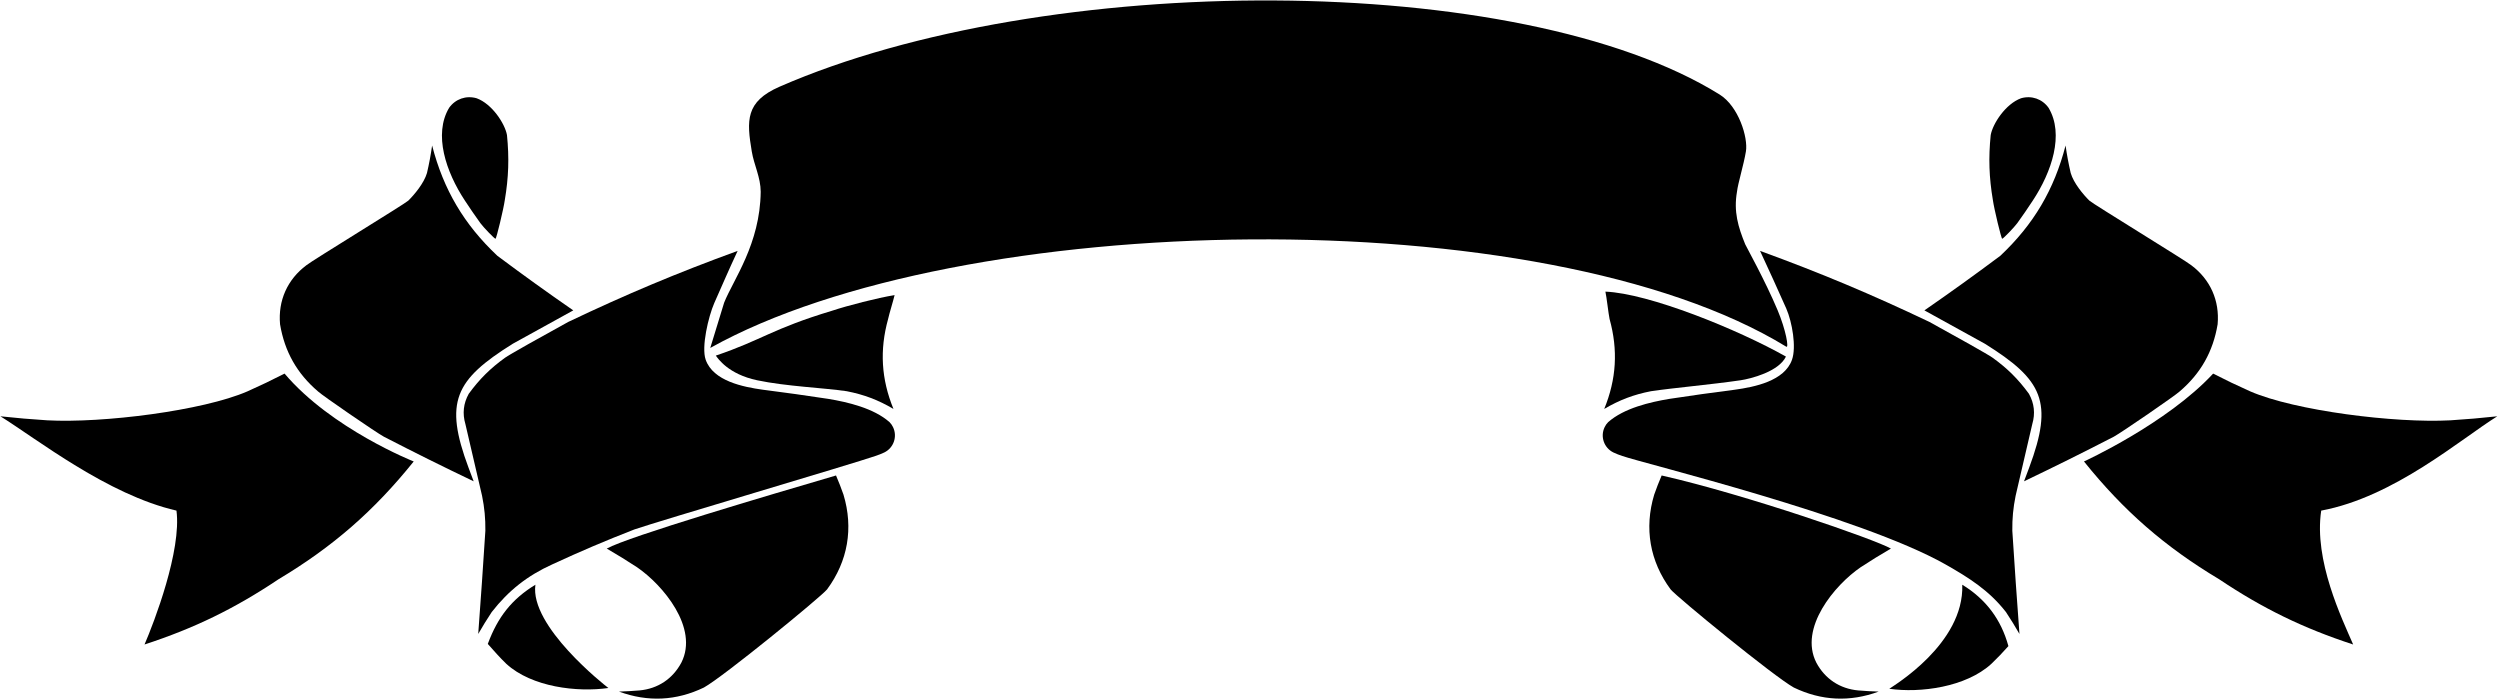 <?xml version="1.0" encoding="UTF-8"?>
<svg xmlns="http://www.w3.org/2000/svg" xmlns:xlink="http://www.w3.org/1999/xlink" width="539pt" height="151pt" viewBox="0 0 539 151" version="1.1">
<g id="surface1">
<path style=" stroke:none;fill-rule:nonzero;fill:rgb(0%,0%,0%);fill-opacity:1;" d="M 355.957 84.344 C 360.895 83.613 368.918 82.914 375.25 81.988 C 377.461 81.664 383.5 80.125 385.051 76.879 C 374.625 71 355.5 63.25 346.125 62.875 C 346.383 64.004 346.781 67.641 347.023 68.773 C 348.879 75.477 348.504 81.73 345.871 88.168 C 349.152 86.234 352.215 85.07 355.957 84.344 "/>
<path style=" stroke:none;fill-rule:nonzero;fill:rgb(0%,0%,0%);fill-opacity:1;" d="M 423.066 126.066 C 423.5 138.832 408.137 147.895 407.332 148.5 C 414.031 149.461 423.848 148.145 429.332 143.129 C 430.68 141.836 431.773 140.699 433.012 139.301 C 431.441 133.551 428.152 129.176 423.066 126.066 "/>
<path style=" stroke:none;fill-rule:nonzero;fill:rgb(0%,0%,0%);fill-opacity:1;" d="M 434.566 106.898 C 435.816 101.457 436.883 96.863 438.16 91.43 C 438.828 89.156 438.59 86.977 437.441 84.906 C 435.137 81.746 432.758 79.387 429.582 77.109 C 428.871 76.566 421.602 72.48 415.984 69.406 C 403.406 63.418 392.547 58.863 379.465 54.09 C 381.496 58.449 383.176 62.145 385.129 66.539 C 386.398 69.461 387.32 74.812 386.359 77.547 C 384.742 82.164 378.262 83.434 374.035 84.023 C 369.066 84.656 364.879 85.246 359.93 85.996 C 355.773 86.688 350.129 87.988 346.711 91.02 C 346.391 91.348 346.164 91.672 345.965 92.082 C 344.973 94.117 345.82 96.566 347.855 97.555 C 348.516 97.863 349.086 98.086 349.777 98.312 C 354.32 99.906 401.168 111.332 419.43 121.68 C 424.559 124.59 428.852 127.309 432.48 131.953 C 433.555 133.586 434.422 134.988 435.395 136.68 C 434.812 128.859 434.355 122.258 433.855 114.43 C 433.828 111.766 434.039 109.512 434.566 106.898 "/>
<path style=" stroke:none;fill-rule:nonzero;fill:rgb(0%,0%,0%);fill-opacity:1;" d="M 401.152 122.301 C 403.41 120.824 405.352 119.629 407.684 118.273 C 404.332 116.332 376.5 106.668 358.254 102.512 C 357.641 103.945 357.164 105.172 356.645 106.645 C 354.465 113.883 355.695 120.996 360.188 127.078 C 361.496 128.691 382.516 145.898 386.746 148.234 C 392.711 151.102 398.84 151.391 405.047 149.105 C 403.488 149.059 402.172 148.984 400.617 148.855 C 396.672 148.492 393.469 146.367 391.602 142.867 C 387.793 135.387 395.574 126.117 401.152 122.301 "/>
<path style=" stroke:none;fill-rule:nonzero;fill:rgb(0%,0%,0%);fill-opacity:1;" d="M 431.672 51.477 C 431.906 51.461 434.234 49.051 434.922 48.117 C 436.133 46.434 437.125 44.992 438.262 43.258 C 442.371 37.035 445.078 28.945 441.672 23.246 C 440.305 21.328 438 20.531 435.738 21.184 C 432.402 22.406 429.637 26.66 429.195 29.121 C 428.699 34.047 428.84 38.27 429.668 43.152 C 429.922 45.008 431.48 51.492 431.672 51.477 "/>
<path style=" stroke:none;fill-rule:nonzero;fill:rgb(0%,0%,0%);fill-opacity:1;" d="M 469.934 84.395 C 474.473 80.52 477.141 75.801 478.121 69.91 C 478.574 64.816 476.543 60.258 472.449 57.191 C 471.371 56.27 451.18 43.941 450.48 43.262 C 449.145 41.961 447.078 39.469 446.445 37.305 C 445.965 35.234 445.637 33.473 445.336 31.371 C 442.879 40.898 438.438 48.402 431.27 55.148 C 425.59 59.387 420.73 62.883 414.902 66.918 L 427.93 74.105 C 440.445 81.914 442.773 86.641 437.496 100.801 C 437.109 101.848 436.777 102.73 436.379 103.773 C 443.234 100.488 448.984 97.633 455.746 94.148 C 457.414 93.242 469 85.281 469.934 84.395 "/>
<path style=" stroke:none;fill-rule:nonzero;fill:rgb(0%,0%,0%);fill-opacity:1;" d="M 538.414 89.754 C 534.867 90.137 531.867 90.395 528.309 90.621 C 516.363 91.266 494.777 88.555 485.16 84.383 C 482.309 83.109 479.93 81.973 477.152 80.547 C 467.168 91.332 449.305 99.492 449.305 99.492 C 457.867 110.152 466.742 117.883 478.473 124.902 C 487.883 131.203 496.578 135.438 507.34 138.953 C 504.914 133.34 498.832 120.832 500.453 110.086 C 516.168 107.168 530.531 94.656 538.414 89.754 "/>
<path style=" stroke:none;fill-rule:nonzero;fill:rgb(0%,0%,0%);fill-opacity:1;" d="M 383.25 66.875 C 380.582 60.527 376.449 53.105 376.27 52.676 C 374.734 48.91 373.75 45.625 374.492 41.352 C 374.703 39.5 375.938 35.559 376.418 32.66 C 376.918 29.672 374.844 22.922 370.738 20.371 C 327.656 -6.391 225.398 -6.359 168.059 18.699 C 160.699 21.918 160.969 25.984 162.082 32.66 C 162.562 35.559 164 38.25 164.008 41.352 C 163.875 52.625 158.125 60.25 156.125 65.25 C 156.055 65.422 153.133 75.016 153.133 75.016 C 206.93 44.992 332.828 42.723 385.125 74.75 C 385.727 75.117 385.051 71.164 383.25 66.875 "/>
<path style=" stroke:none;fill-rule:nonzero;fill:rgb(0%,0%,0%);fill-opacity:1;" d="M 192.875 63.625 C 189.207 64.215 182.75 65.875 179.375 67 C 166.5 70.875 164.277 73.301 154.332 76.668 C 154.773 77.273 157 80.668 163.25 81.988 C 169.512 83.309 177.605 83.613 182.543 84.344 C 186.285 85.07 189.348 86.234 192.629 88.168 C 189.996 81.73 189.621 75.477 191.477 68.773 C 191.719 67.641 192.617 64.754 192.875 63.625 "/>
<path style=" stroke:none;fill-rule:nonzero;fill:rgb(0%,0%,0%);fill-opacity:1;" d="M 180.246 102.512 C 165.879 106.734 135.5 115.668 130.816 118.273 C 133.148 119.629 135.09 120.824 137.348 122.301 C 142.926 126.117 150.707 135.387 146.898 142.867 C 145.031 146.367 141.828 148.492 137.883 148.855 C 136.328 148.984 135.012 149.059 133.453 149.105 C 139.66 151.391 145.789 151.102 151.754 148.234 C 155.984 145.898 177.004 128.691 178.312 127.078 C 182.805 120.996 184.035 113.883 181.855 106.645 C 181.336 105.172 180.859 103.945 180.246 102.512 "/>
<path style=" stroke:none;fill-rule:nonzero;fill:rgb(0%,0%,0%);fill-opacity:1;" d="M 103.578 48.117 C 104.266 49.051 106.594 51.461 106.828 51.477 C 107.02 51.492 108.578 45.008 108.832 43.152 C 109.66 38.27 109.801 34.047 109.305 29.121 C 108.863 26.66 106.098 22.406 102.762 21.184 C 100.5 20.531 98.195 21.328 96.828 23.246 C 93.422 28.945 96.129 37.035 100.238 43.258 C 101.375 44.992 102.367 46.434 103.578 48.117 "/>
<path style=" stroke:none;fill-rule:nonzero;fill:rgb(0%,0%,0%);fill-opacity:1;" d="M 110.57 74.105 L 123.598 66.918 C 117.77 62.883 112.91 59.387 107.23 55.148 C 100.062 48.402 95.621 40.898 93.164 31.371 C 92.863 33.473 92.535 35.234 92.055 37.305 C 91.422 39.469 89.355 41.961 88.023 43.262 C 87.324 43.941 67.129 56.27 66.051 57.191 C 61.957 60.258 59.926 64.816 60.379 69.91 C 61.359 75.801 64.027 80.52 68.566 84.395 C 69.5 85.281 81.086 93.242 82.754 94.148 C 89.516 97.633 95.262 100.488 102.121 103.773 C 101.723 102.73 101.391 101.848 101.004 100.801 C 95.727 86.641 98.055 81.914 110.57 74.105 "/>
<path style=" stroke:none;fill-rule:nonzero;fill:rgb(0%,0%,0%);fill-opacity:1;" d="M 61.348 80.547 C 58.57 81.973 56.191 83.109 53.34 84.383 C 43.723 88.555 22.137 91.266 10.195 90.621 C 6.633 90.395 3.633 90.137 0.086 89.754 C 7.969 94.656 23.168 106.668 38.047 110.086 C 39.168 118.668 33.246 134.129 31.16 138.953 C 41.922 135.438 50.617 131.203 60.027 124.902 C 71.758 117.883 80.633 110.152 89.195 99.492 C 89.195 99.492 71.5 92.5 61.348 80.547 "/>
<path style=" stroke:none;fill-rule:nonzero;fill:rgb(0%,0%,0%);fill-opacity:1;" d="M 191.789 91.02 C 188.371 87.988 182.727 86.688 178.57 85.996 C 173.621 85.246 169.434 84.656 164.465 84.023 C 160.238 83.434 153.754 82.164 152.141 77.547 C 151.18 74.812 152.73 68.254 154 65.332 C 155.953 60.938 157.004 58.449 159.035 54.09 C 145.953 58.863 135.094 63.418 122.516 69.406 C 116.898 72.48 109.629 76.566 108.918 77.109 C 105.742 79.387 103.363 81.746 101.059 84.906 C 99.91 86.977 99.668 89.156 100.34 91.43 C 101.617 96.863 102.684 101.457 103.934 106.898 C 104.461 109.512 104.672 111.766 104.645 114.43 C 104.145 122.258 103.688 128.859 103.105 136.68 C 104.078 134.988 104.945 133.586 106.02 131.953 C 109.648 127.309 113.699 124.117 119.07 121.68 C 125.211 118.84 130.465 116.602 136.77 114.148 C 142.195 112.285 184.18 99.906 188.723 98.312 C 189.414 98.086 189.984 97.863 190.645 97.555 C 192.68 96.566 193.523 94.117 192.535 92.082 C 192.336 91.672 192.109 91.348 191.789 91.02 "/>
<path style=" stroke:none;fill-rule:nonzero;fill:rgb(0%,0%,0%);fill-opacity:1;" d="M 115.434 126.066 C 110.348 129.176 107.332 133 105.168 138.832 C 106.406 140.23 107.82 141.836 109.168 143.129 C 114.652 148.145 124.469 149.297 131.168 148.332 C 130.363 147.727 114.168 135 115.434 126.066 "/>
</g>
</svg>
